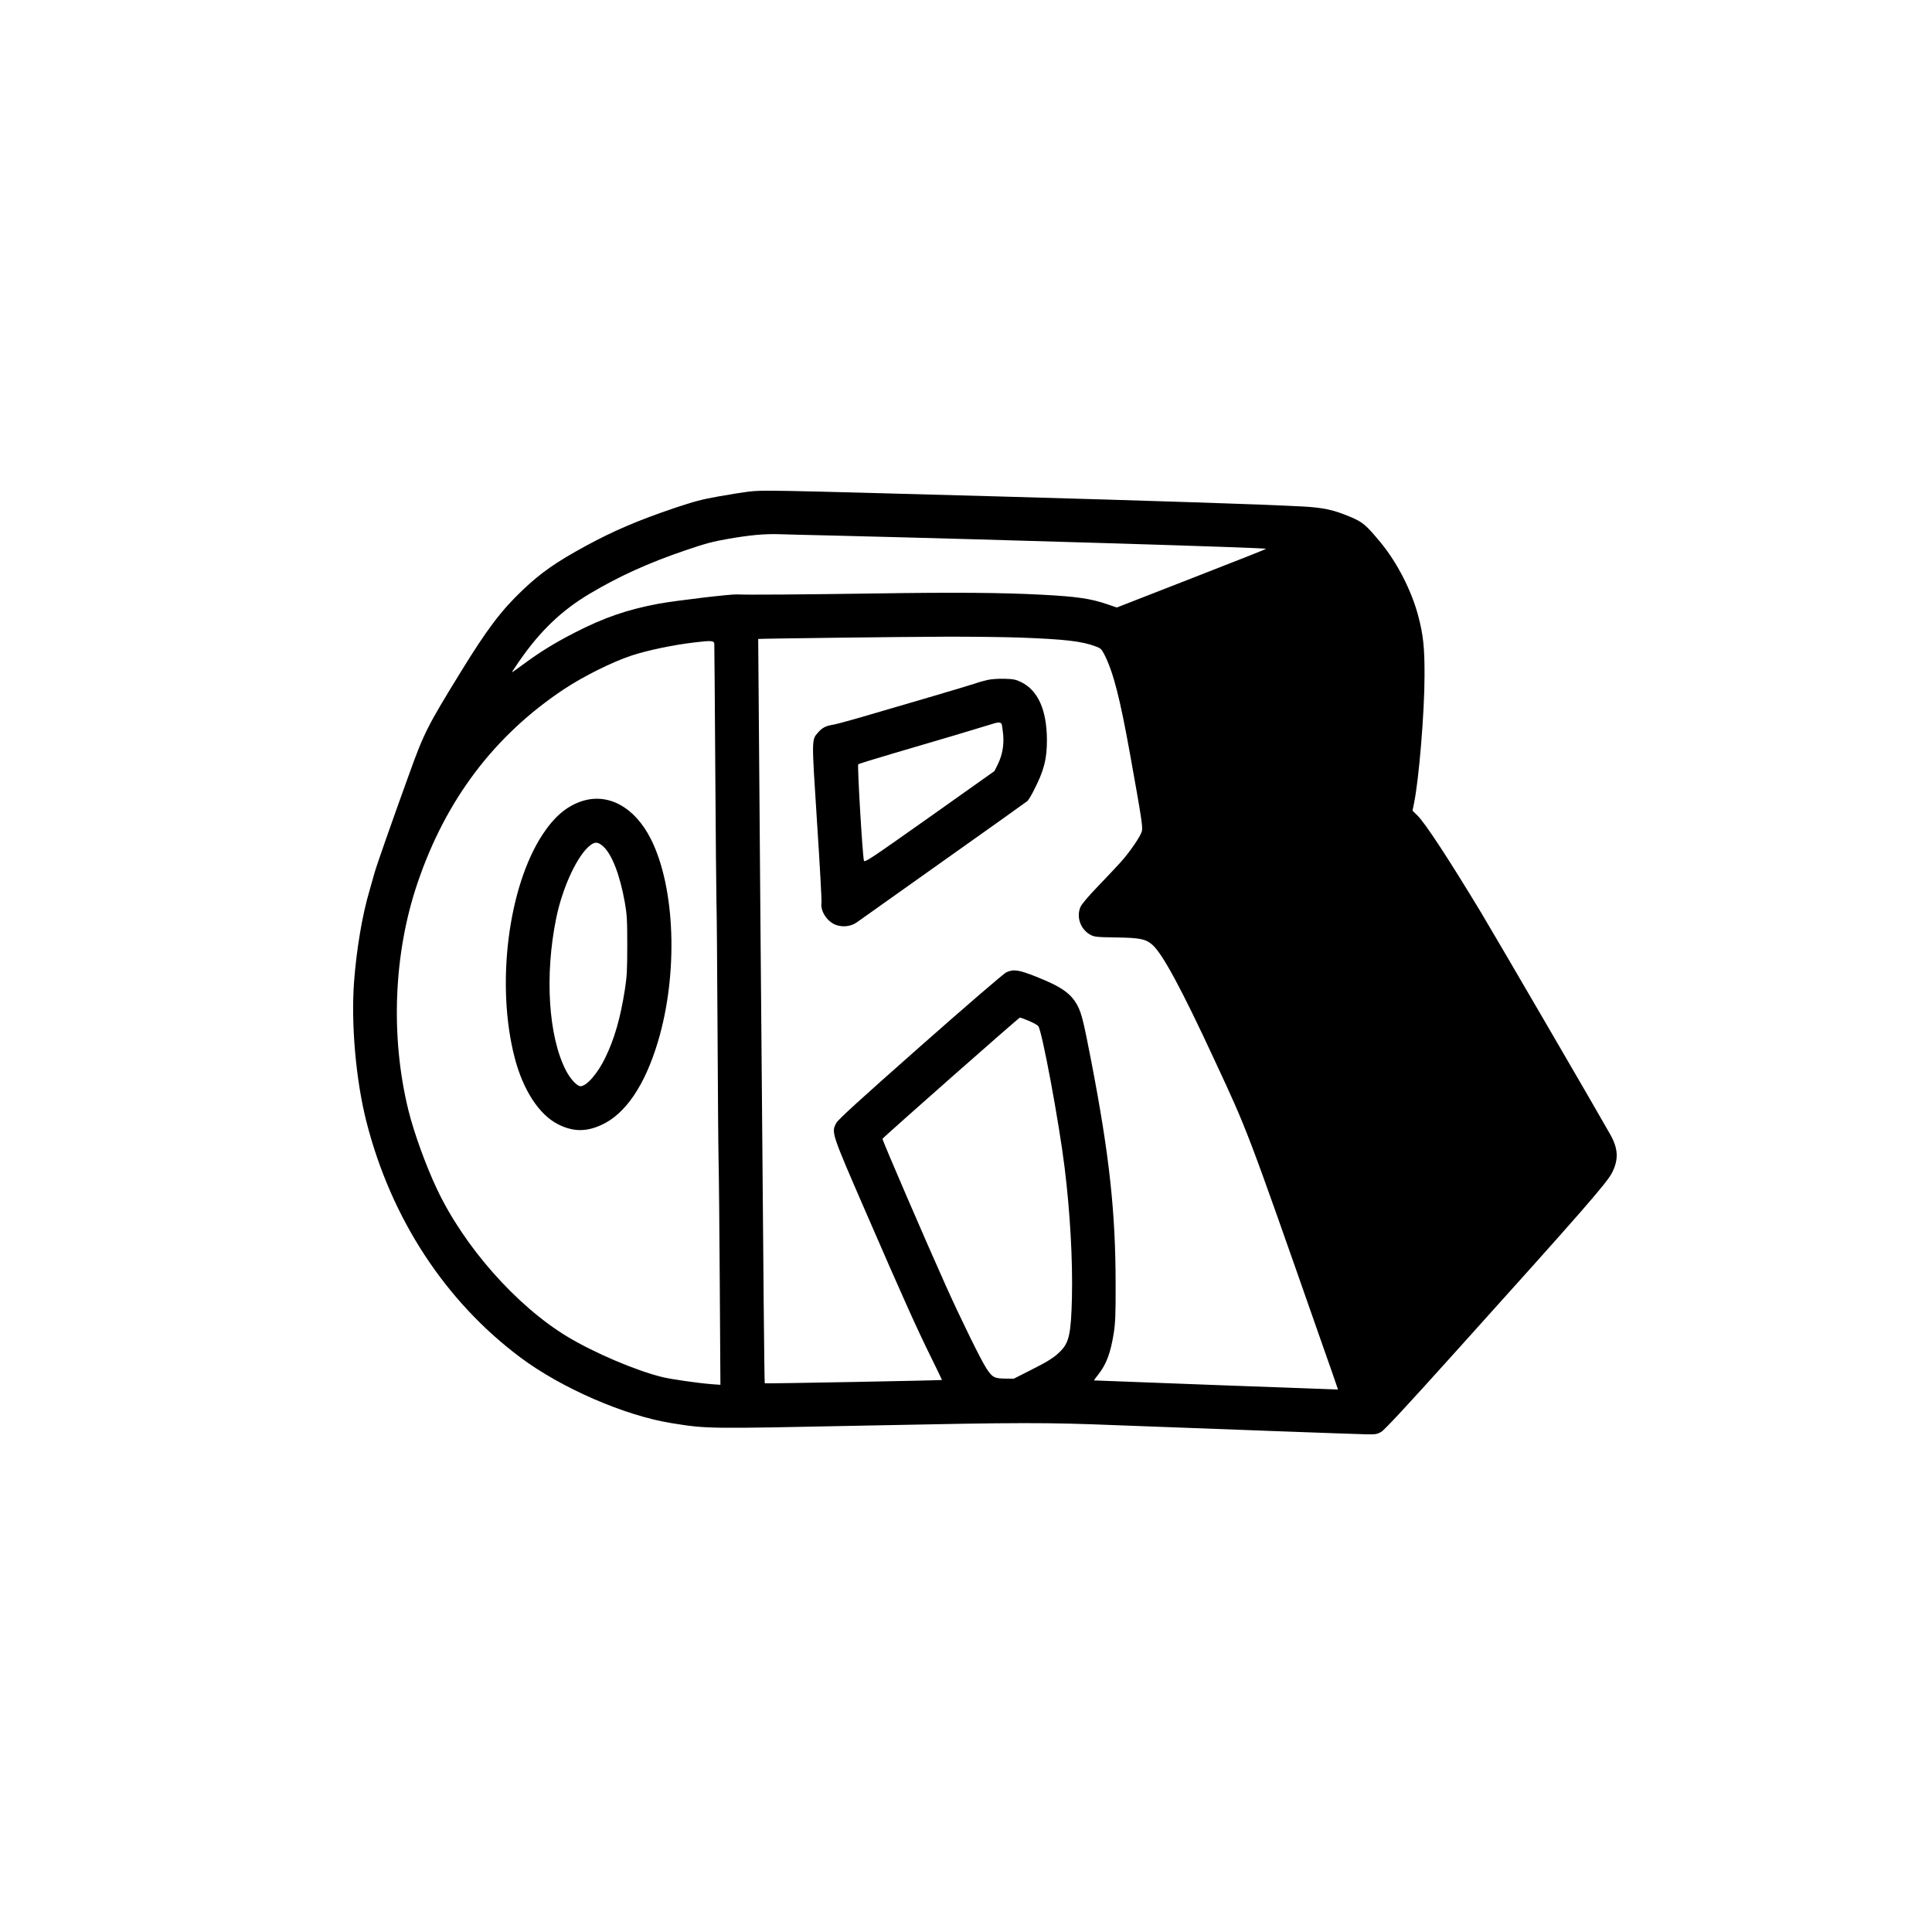 <?xml version="1.0" standalone="no"?>
<!DOCTYPE svg PUBLIC "-//W3C//DTD SVG 20010904//EN"
 "http://www.w3.org/TR/2001/REC-SVG-20010904/DTD/svg10.dtd">
<svg version="1.0" xmlns="http://www.w3.org/2000/svg"
 width="1800pt" height="1800pt" viewBox="0 0 1800 1800"
 preserveAspectRatio="xMidYMid meet">

<g transform="translate(0,1800) scale(0.1,-0.1)"
fill="#000000" stroke="none">
<path d="M6970 13419 c-41 -5 -163 -24 -270 -43 -163 -29 -231 -47 -419 -110
-344 -117 -569 -214 -821 -351 -278 -151 -421 -251 -590 -412 -200 -190 -332
-364 -577 -763 -309 -502 -343 -568 -482 -955 -154 -425 -304 -853 -321 -915
-10 -36 -32 -112 -48 -170 -67 -225 -120 -543 -143 -844 -30 -395 17 -925 116
-1311 230 -899 733 -1668 1432 -2191 383 -287 973 -543 1409 -613 339 -54 318
-53 1849 -22 1426 29 1635 29 2315 2 821 -31 2192 -82 2305 -84 90 -2 104 0
144 23 30 17 240 243 705 760 1169 1298 1398 1560 1445 1654 62 122 58 222
-14 352 -98 176 -1061 1830 -1205 2070 -301 498 -525 841 -596 908 l-44 43 14
69 c46 222 98 851 98 1189 1 260 -12 380 -58 554 -62 237 -199 504 -354 690
-135 163 -164 186 -278 235 -158 66 -250 86 -442 97 -373 20 -1420 54 -2845
94 -2215 61 -2177 60 -2325 44z m805 -409 c1620 -40 4011 -113 4022 -123 2 -2
-311 -126 -695 -275 l-697 -272 -85 29 c-156 54 -286 73 -610 90 -378 20 -822
23 -1550 12 -685 -10 -1201 -14 -1295 -9 -59 3 -579 -59 -730 -87 -289 -54
-508 -129 -780 -269 -191 -98 -326 -182 -475 -292 -61 -45 -110 -80 -110 -77
0 3 30 49 67 102 194 281 394 473 658 630 272 162 547 287 892 404 181 62 254
82 400 107 201 35 334 47 473 43 52 -2 284 -8 515 -13z m1725 -950 c426 -16
579 -34 707 -82 49 -18 56 -25 83 -78 83 -163 146 -411 239 -930 106 -589 120
-678 109 -716 -13 -48 -114 -195 -199 -289 -40 -44 -135 -145 -212 -225 -88
-91 -147 -161 -160 -189 -41 -93 -1 -208 90 -259 39 -21 55 -23 240 -26 223
-3 278 -14 340 -69 93 -81 273 -414 576 -1068 313 -673 297 -629 980 -2579 96
-272 174 -496 173 -496 -1 -1 -2269 84 -2274 85 -1 1 16 24 39 53 78 99 116
202 146 390 14 92 18 176 17 448 0 678 -58 1205 -225 2073 -73 378 -92 456
-130 528 -61 114 -150 176 -384 269 -167 66 -212 72 -280 41 -22 -10 -379
-317 -800 -689 -566 -500 -766 -682 -783 -714 -48 -89 -49 -86 280 -843 344
-793 473 -1079 608 -1352 54 -109 97 -199 96 -200 -4 -4 -1648 -35 -1651 -31
-2 2 -6 343 -10 758 -12 1303 -52 6175 -51 6177 3 3 1327 20 1731 21 242 1
559 -3 705 -8z m-2845 -60 c1 -14 5 -529 9 -1145 4 -616 9 -1181 11 -1255 3
-74 7 -601 10 -1170 3 -569 7 -1132 10 -1250 3 -118 8 -635 11 -1149 l6 -933
-83 6 c-135 11 -368 45 -454 65 -246 59 -642 228 -893 380 -474 288 -960 839
-1212 1375 -102 215 -215 528 -265 732 -169 688 -138 1464 86 2120 263 775
717 1374 1365 1804 183 121 451 254 630 313 150 49 385 98 579 121 164 20 188
18 190 -14z m2930 -3511 c41 -17 80 -39 88 -48 34 -38 194 -896 246 -1321 51
-413 76 -861 68 -1209 -8 -331 -26 -417 -104 -497 -59 -60 -116 -97 -286 -182
l-152 -77 -82 1 c-99 1 -119 12 -174 97 -53 82 -231 445 -372 757 -186 414
-599 1370 -595 1380 4 12 1271 1130 1281 1130 4 0 41 -14 82 -31z"/>
<path d="M9205 11666 c-33 -7 -87 -22 -120 -34 -58 -20 -705 -211 -1100 -325
-104 -30 -210 -58 -234 -61 -57 -9 -91 -27 -129 -70 -61 -70 -61 -46 -10 -835
26 -394 44 -730 42 -747 -14 -78 49 -178 131 -210 65 -25 144 -16 198 23 23
16 386 274 807 573 421 298 773 549 782 557 9 8 35 49 56 92 98 187 127 300
126 481 -2 278 -84 459 -242 536 -48 23 -72 28 -152 30 -52 2 -122 -3 -155
-10z m129 -418 c3 -13 9 -57 13 -99 7 -96 -9 -184 -50 -269 l-32 -64 -605
-429 c-563 -398 -605 -426 -611 -405 -13 42 -63 888 -53 897 5 5 151 50 324
101 341 99 860 254 925 275 60 20 82 18 89 -7z"/>
<path d="M5422 10536 c-141 -46 -256 -143 -365 -308 -323 -489 -438 -1403
-262 -2082 78 -302 228 -531 403 -620 140 -71 262 -73 407 -6 223 102 403 368
525 775 190 635 162 1435 -66 1888 -150 297 -396 432 -642 353z m198 -422 c82
-74 156 -267 201 -520 20 -113 23 -161 23 -399 0 -231 -3 -291 -22 -414 -42
-268 -98 -462 -183 -636 -71 -147 -174 -265 -230 -265 -33 0 -96 68 -137 148
-162 314 -199 885 -90 1417 60 295 203 598 323 684 42 30 69 26 115 -15z"/>
</g>
</svg>
